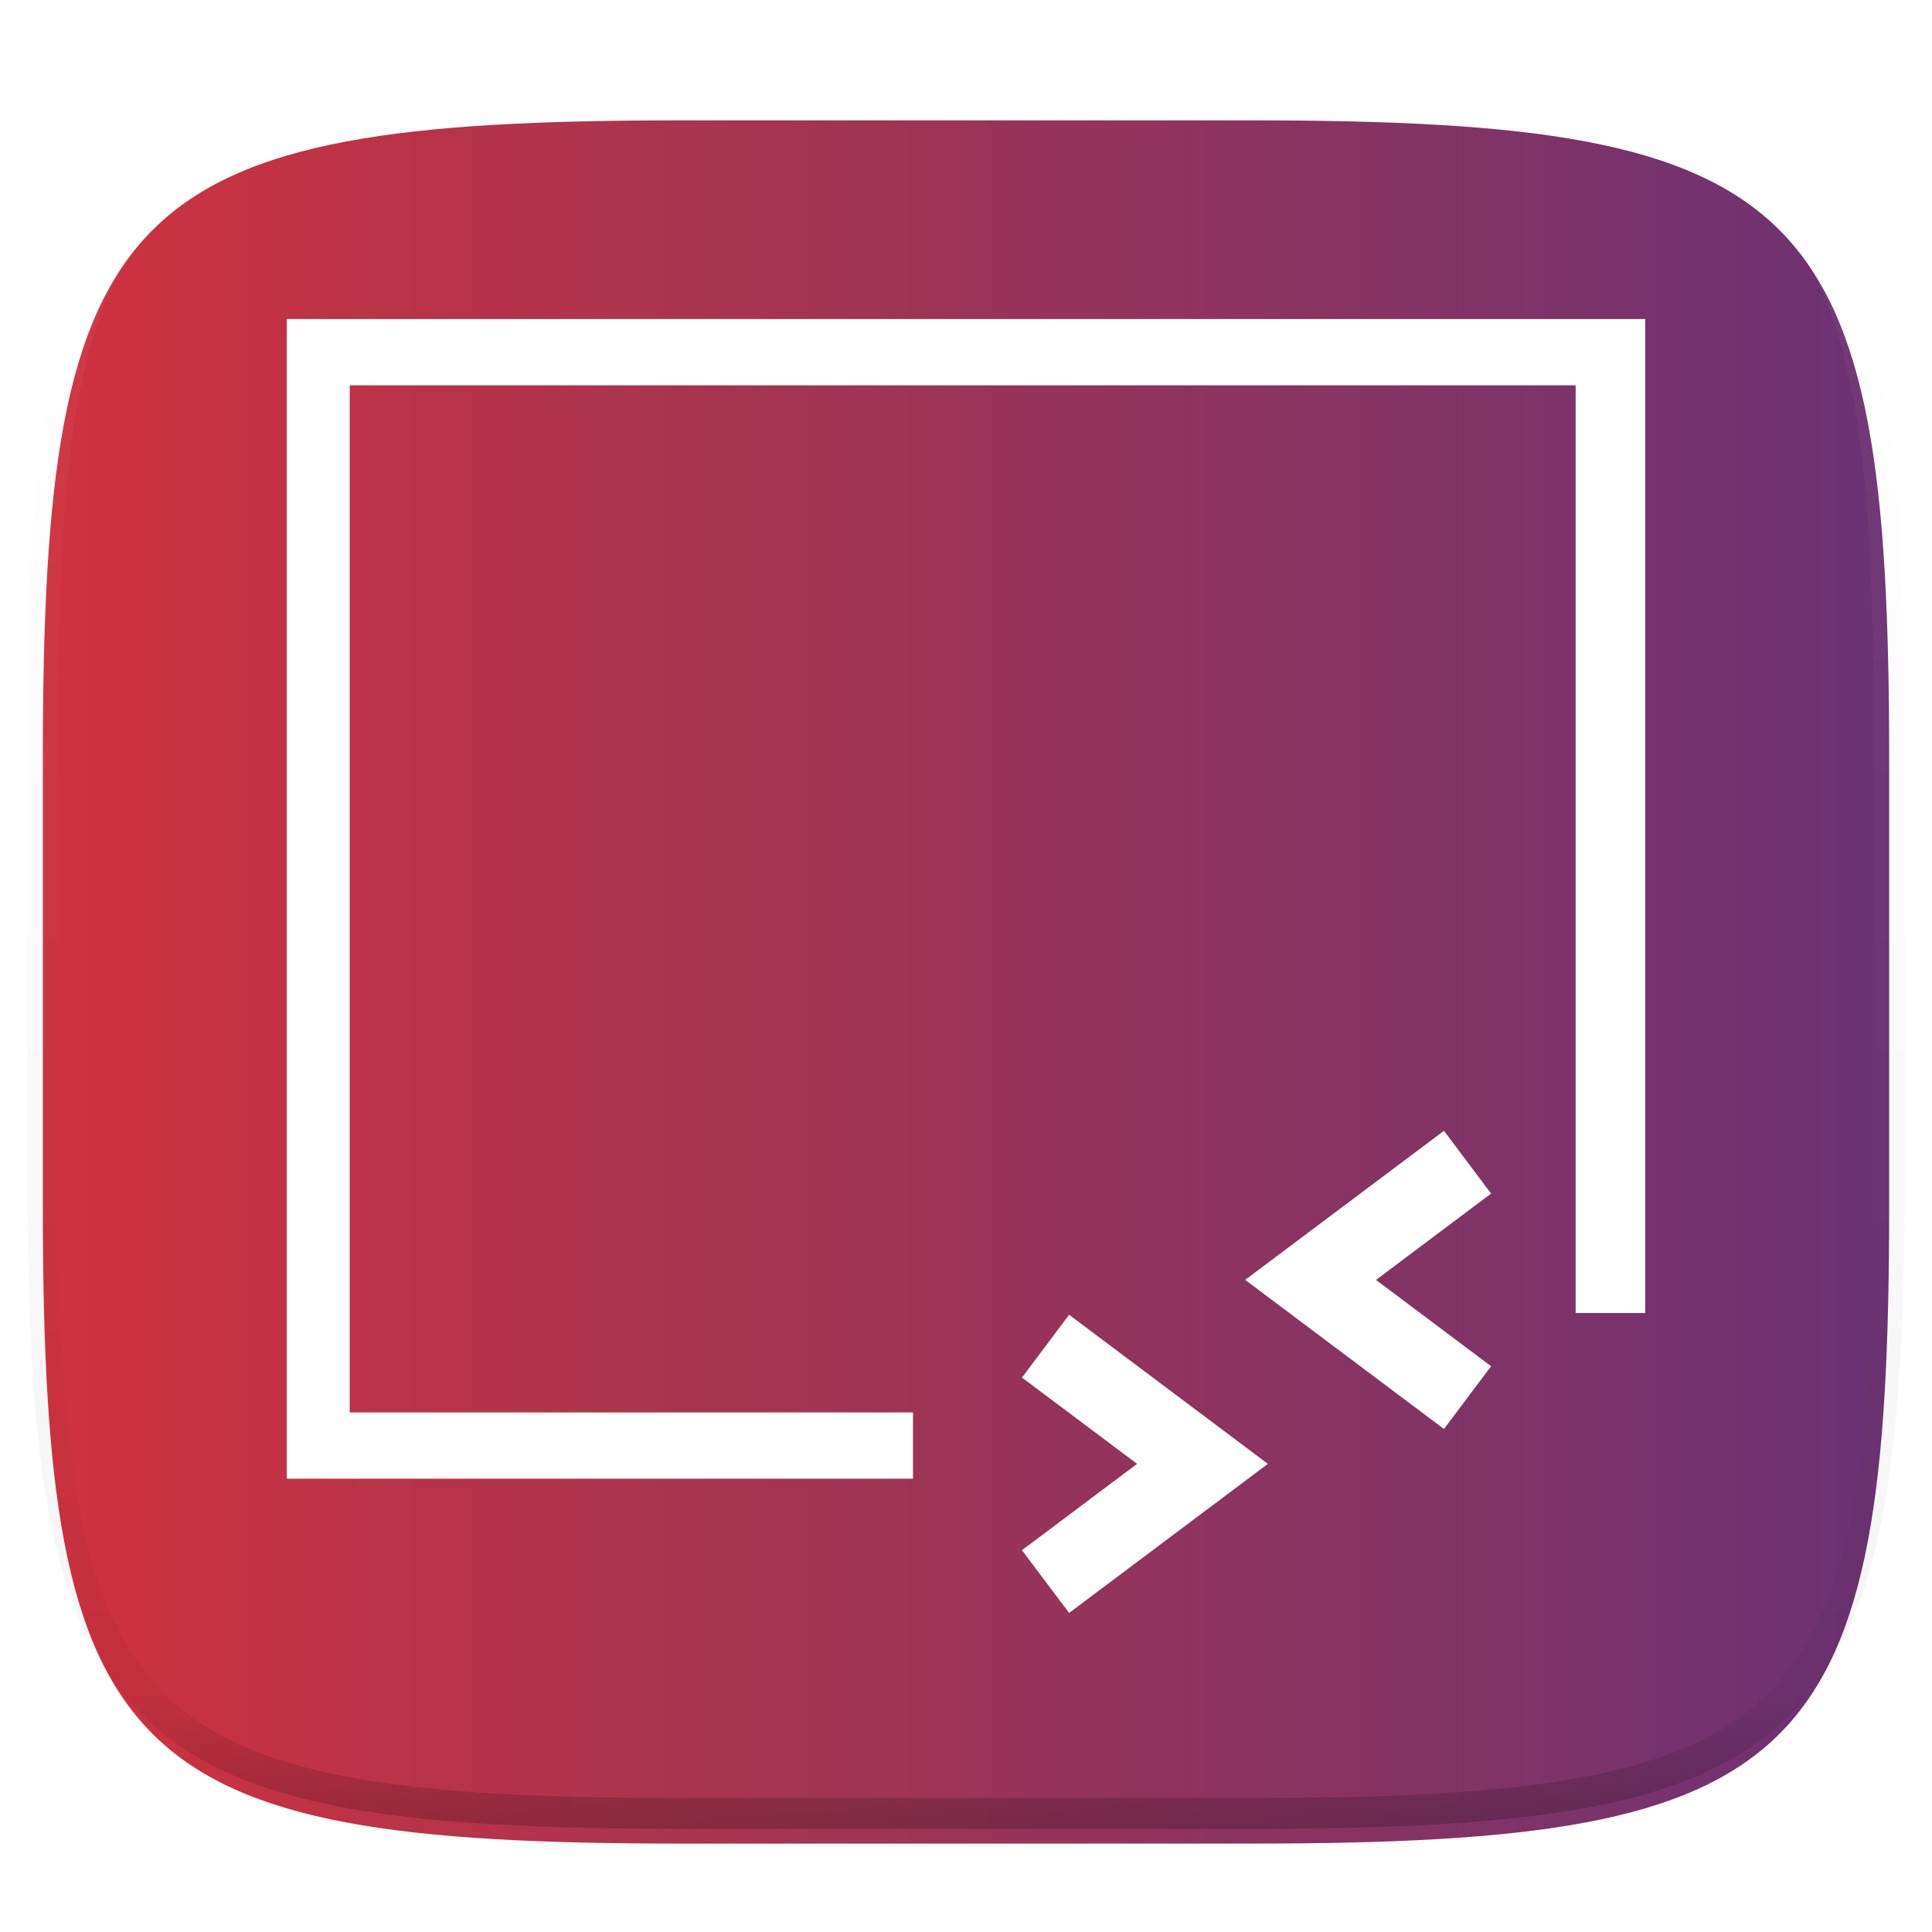 <svg xmlns="http://www.w3.org/2000/svg" style="isolation:isolate" width="256" height="256" viewBox="0 0 256 256">
 <defs>
  <filter id="F4rSQGS1ILvAHMsF3YONin1UpY65sdYz" width="270.648" height="254.338" x="-7.32" y="2.95" filterUnits="userSpaceOnUse">
   <feGaussianBlur xmlns="http://www.w3.org/2000/svg" in="SourceGraphic" stdDeviation="4.294"/>
   <feOffset xmlns="http://www.w3.org/2000/svg" dx="0" dy="4" result="pf_100_offsetBlur"/>
   <feFlood xmlns="http://www.w3.org/2000/svg" flood-opacity=".4"/>
   <feComposite xmlns="http://www.w3.org/2000/svg" in2="pf_100_offsetBlur" operator="in" result="pf_100_dropShadow"/>
   <feBlend xmlns="http://www.w3.org/2000/svg" in="SourceGraphic" in2="pf_100_dropShadow" mode="normal"/>
  </filter>
 </defs>
 <g filter="url(#F4rSQGS1ILvAHMsF3YONin1UpY65sdYz)">
  <linearGradient id="_lgradient_87" x1="0" x2="1" y1=".5" y2=".5" gradientTransform="matrix(244.648,0,0,228.338,5.676,11.947)" gradientUnits="userSpaceOnUse">
   <stop offset="0%" style="stop-color:rgb(209,49,62)"/>
   <stop offset="34.838%" style="stop-color:rgb(169,52,79)"/>
   <stop offset="100%" style="stop-color:rgb(107,50,116)"/>
  </linearGradient>
  <path fill="url(#_lgradient_87)" d="M 165.685 11.947 C 239.74 11.947 250.324 22.504 250.324 96.491 L 250.324 155.742 C 250.324 229.728 239.74 240.285 165.685 240.285 L 90.315 240.285 C 16.26 240.285 5.676 229.728 5.676 155.742 L 5.676 96.491 C 5.676 22.504 16.26 11.947 90.315 11.947 L 165.685 11.947 Z"/>
 </g>
 <g opacity=".4">
  <linearGradient id="_lgradient_88" x1=".517" x2=".517" y1="0" y2="1">
   <stop offset="0%" style="stop-color:rgb(255,255,255)"/>
   <stop offset="12.5%" stop-opacity=".098" style="stop-color:rgb(255,255,255)"/>
   <stop offset="92.5%" stop-opacity=".098" style="stop-color:rgb(0,0,0)"/>
   <stop offset="100%" stop-opacity=".498" style="stop-color:rgb(0,0,0)"/>
  </linearGradient>
  <path fill="none" stroke="url(#_lgradient_88)" stroke-linecap="round" stroke-linejoin="round" stroke-width="4.077" d="M 165.685 11.947 C 239.74 11.947 250.324 22.504 250.324 96.491 L 250.324 155.742 C 250.324 229.728 239.74 240.285 165.685 240.285 L 90.315 240.285 C 16.26 240.285 5.676 229.728 5.676 155.742 L 5.676 96.491 C 5.676 22.504 16.26 11.947 90.315 11.947 L 165.685 11.947 Z" vector-effect="non-scaling-stroke"/>
 </g>
 <g>
  <path fill="#FFFFFF" fill-rule="evenodd" d="M 38 42.276 L 38 195.934 L 120.976 195.934 L 120.976 187.154 L 46.341 187.154 L 46.341 51.056 L 208.78 51.056 L 208.78 173.983 L 218 173.983 L 218 42.276 L 38 42.276 Z"/>
  <path fill="#FFFFFF" d="M 191.334 149.835 L 164.993 169.591 L 191.334 189.347 L 197.576 181.031 L 182.325 169.597 L 197.576 158.157 L 191.334 149.835 Z"/>
  <path fill="#FFFFFF" d="M 141.659 174.212 L 135.417 182.535 L 150.668 193.968 L 135.417 205.408 L 141.659 213.724 L 168 193.968 L 141.659 174.212 Z"/>
 </g>
</svg>

